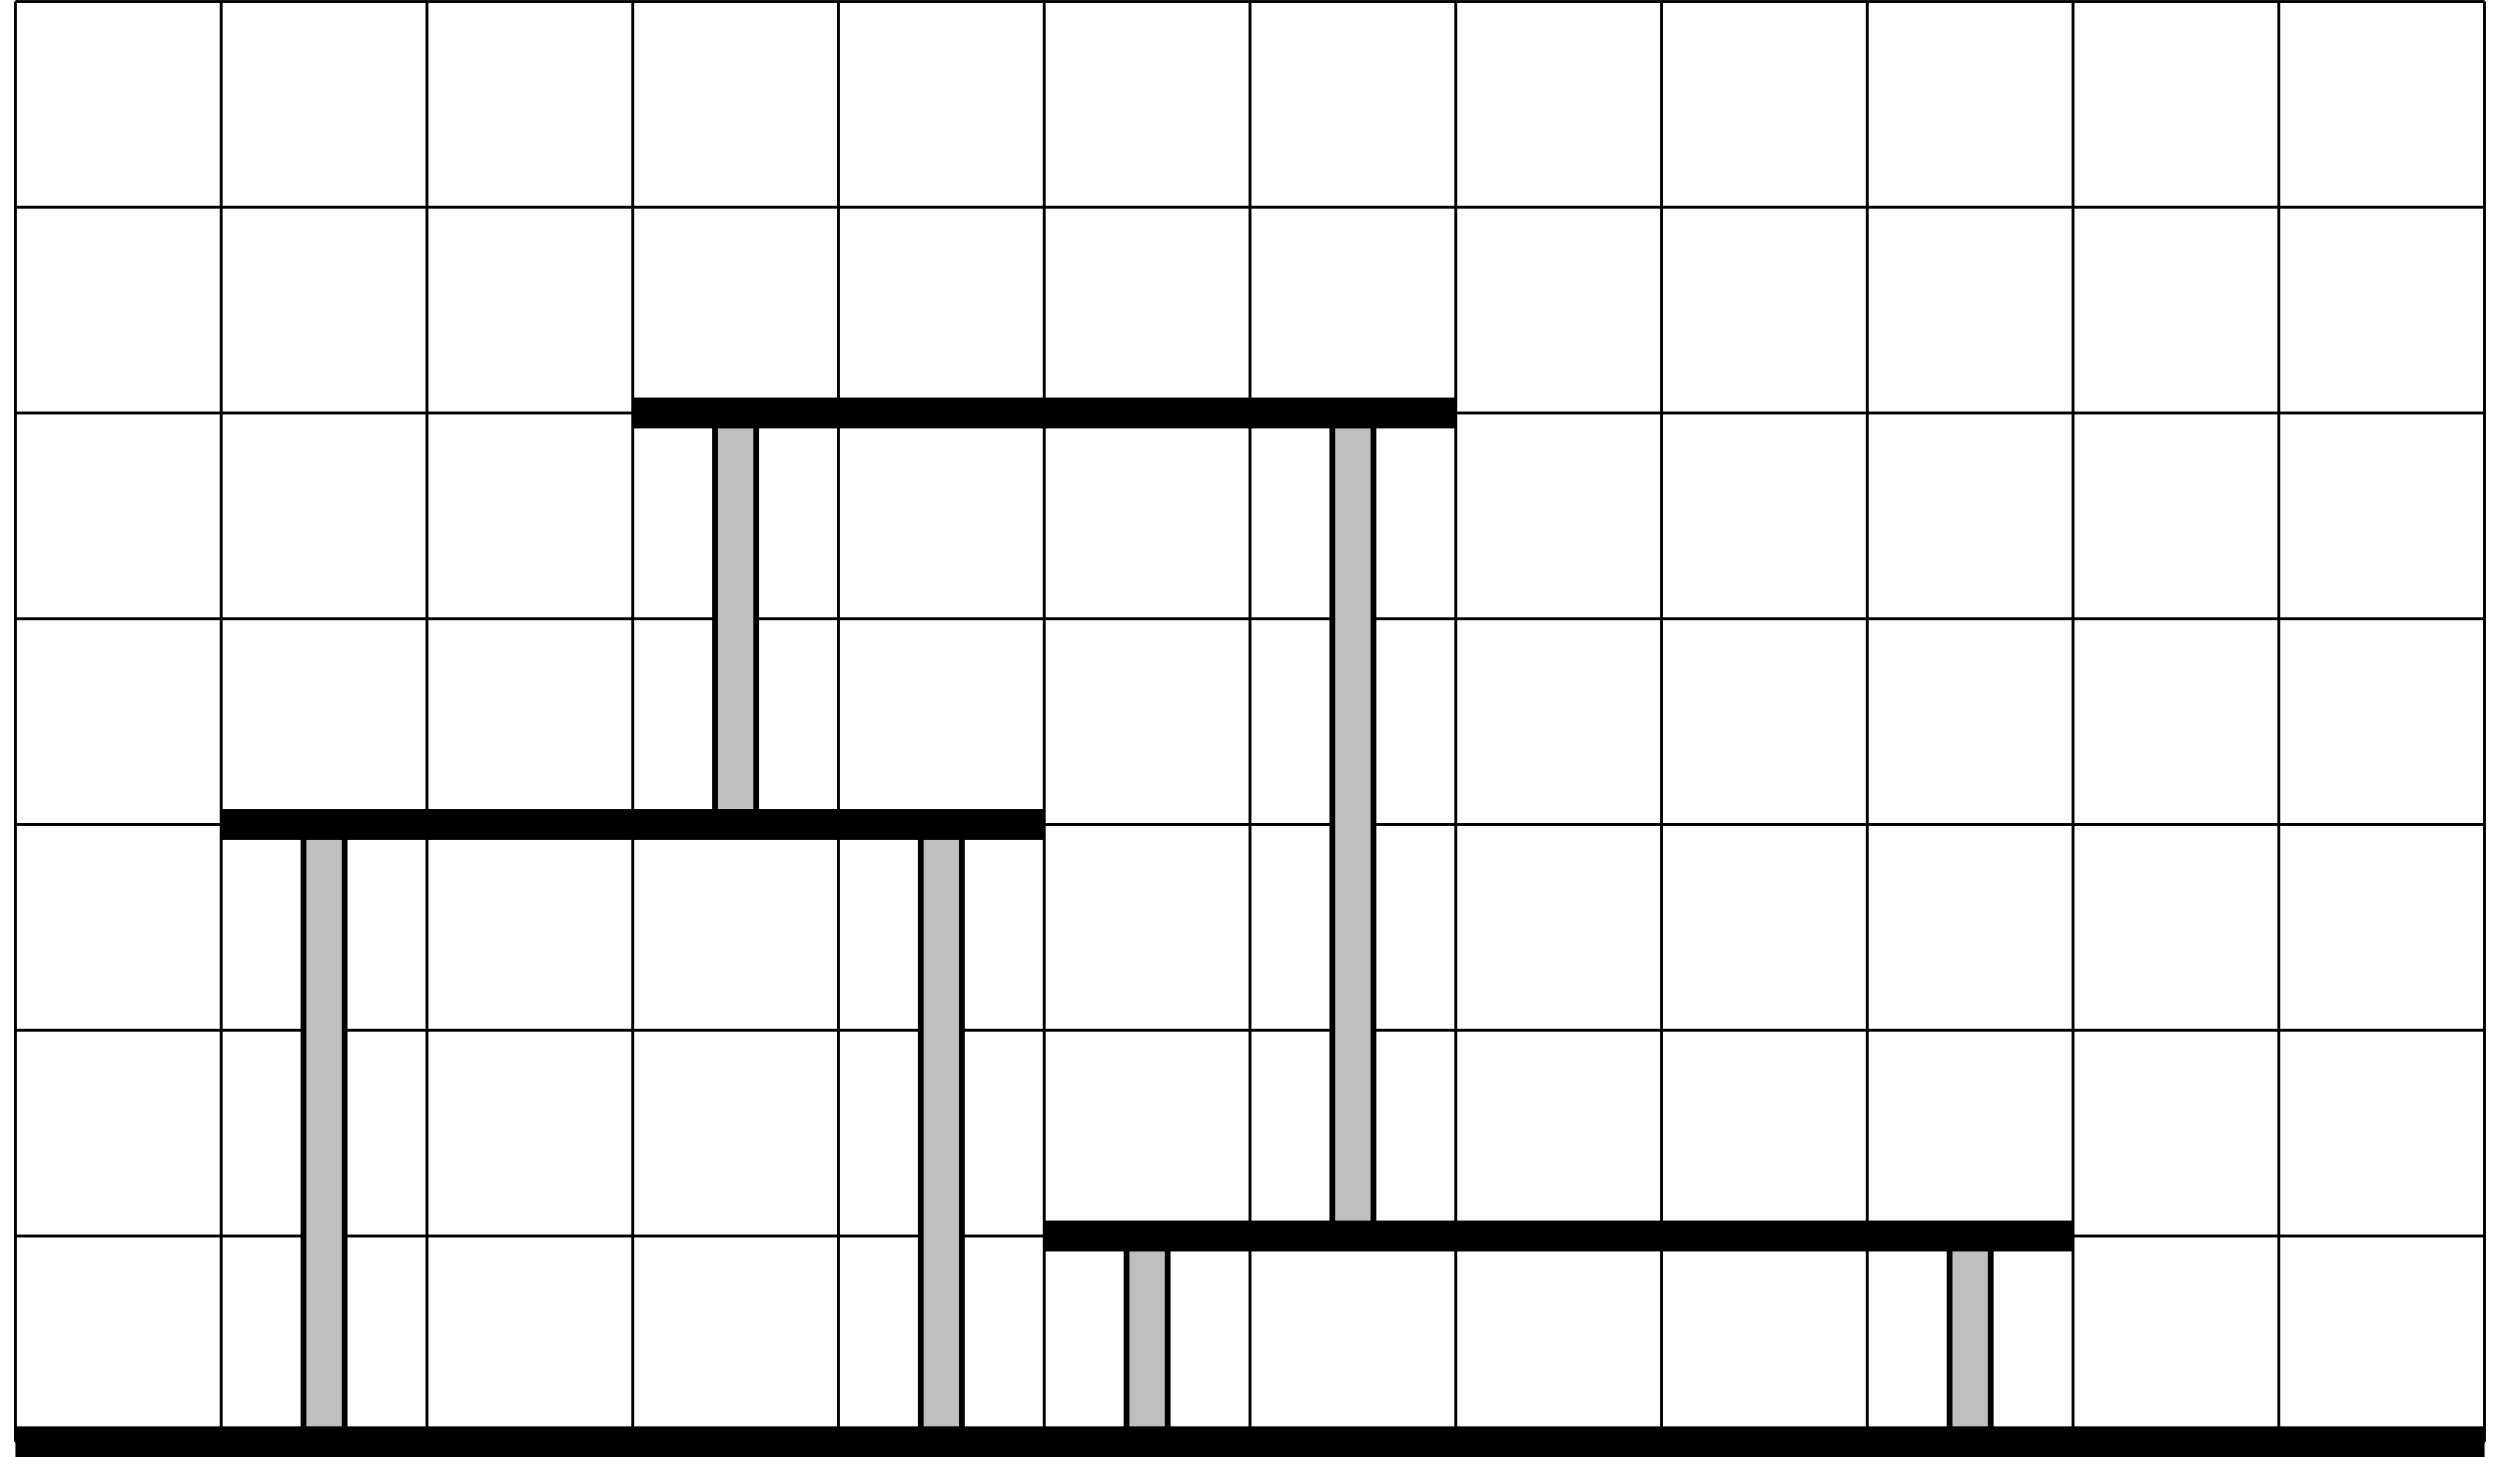 <?xml version='1.0' encoding='UTF-8'?>
<!-- This file was generated by dvisvgm 2.6.1 -->
<svg height='200.755pt' version='1.1' viewBox='-72.001 -72.004 344.416 200.755' width='344.416pt' xmlns='http://www.w3.org/2000/svg' xmlns:xlink='http://www.w3.org/1999/xlink'>
<g id='page1'>
<path d='M-69.875 126.625H270.289M-69.875 98.277H270.289M-69.875 69.93H270.289M-69.875 41.582H270.289M-69.875 13.238H270.289M-69.875 -15.109H270.289M-69.875 -43.457H270.289M-69.875 -71.793H270.289M-69.875 126.625V-71.805M-41.527 126.625V-71.805M-13.18 126.625V-71.805M15.168 126.625V-71.805M43.512 126.625V-71.805M71.859 126.625V-71.805M100.207 126.625V-71.805M128.555 126.625V-71.805M156.902 126.625V-71.805M185.246 126.625V-71.805M213.594 126.625V-71.805M241.941 126.625V-71.805M270.277 126.625V-71.805' fill='none' stroke='#000000' stroke-width='0.399'/>
<path d='M83.199 126.625V98.277H88.867V126.625ZM196.586 126.625V98.277H202.254V126.625ZM-30.188 126.625V41.582H-24.52V126.625ZM54.852 126.625V41.582H60.52V126.625ZM26.504 41.582V-15.109H32.176V41.582ZM111.547 98.277V-15.109H117.215V98.277Z' fill='#bfbfbf'/>
<path d='M83.199 126.625V98.277H88.867V126.625ZM196.586 126.625V98.277H202.254V126.625ZM-30.188 126.625V41.582H-24.52V126.625ZM54.852 126.625V41.582H60.52V126.625ZM26.504 41.582V-15.109H32.176V41.582ZM111.547 98.277V-15.109H117.215V98.277Z' fill='none' stroke='#000000' stroke-miterlimit='10' stroke-width='0.797'/>
<path d='M-69.875 126.625H270.289M71.859 98.277H213.594M-41.527 41.582H71.859M15.168 -15.109H128.555' fill='none' stroke='#000000' stroke-miterlimit='10' stroke-width='4.252'/>
</g>
</svg>